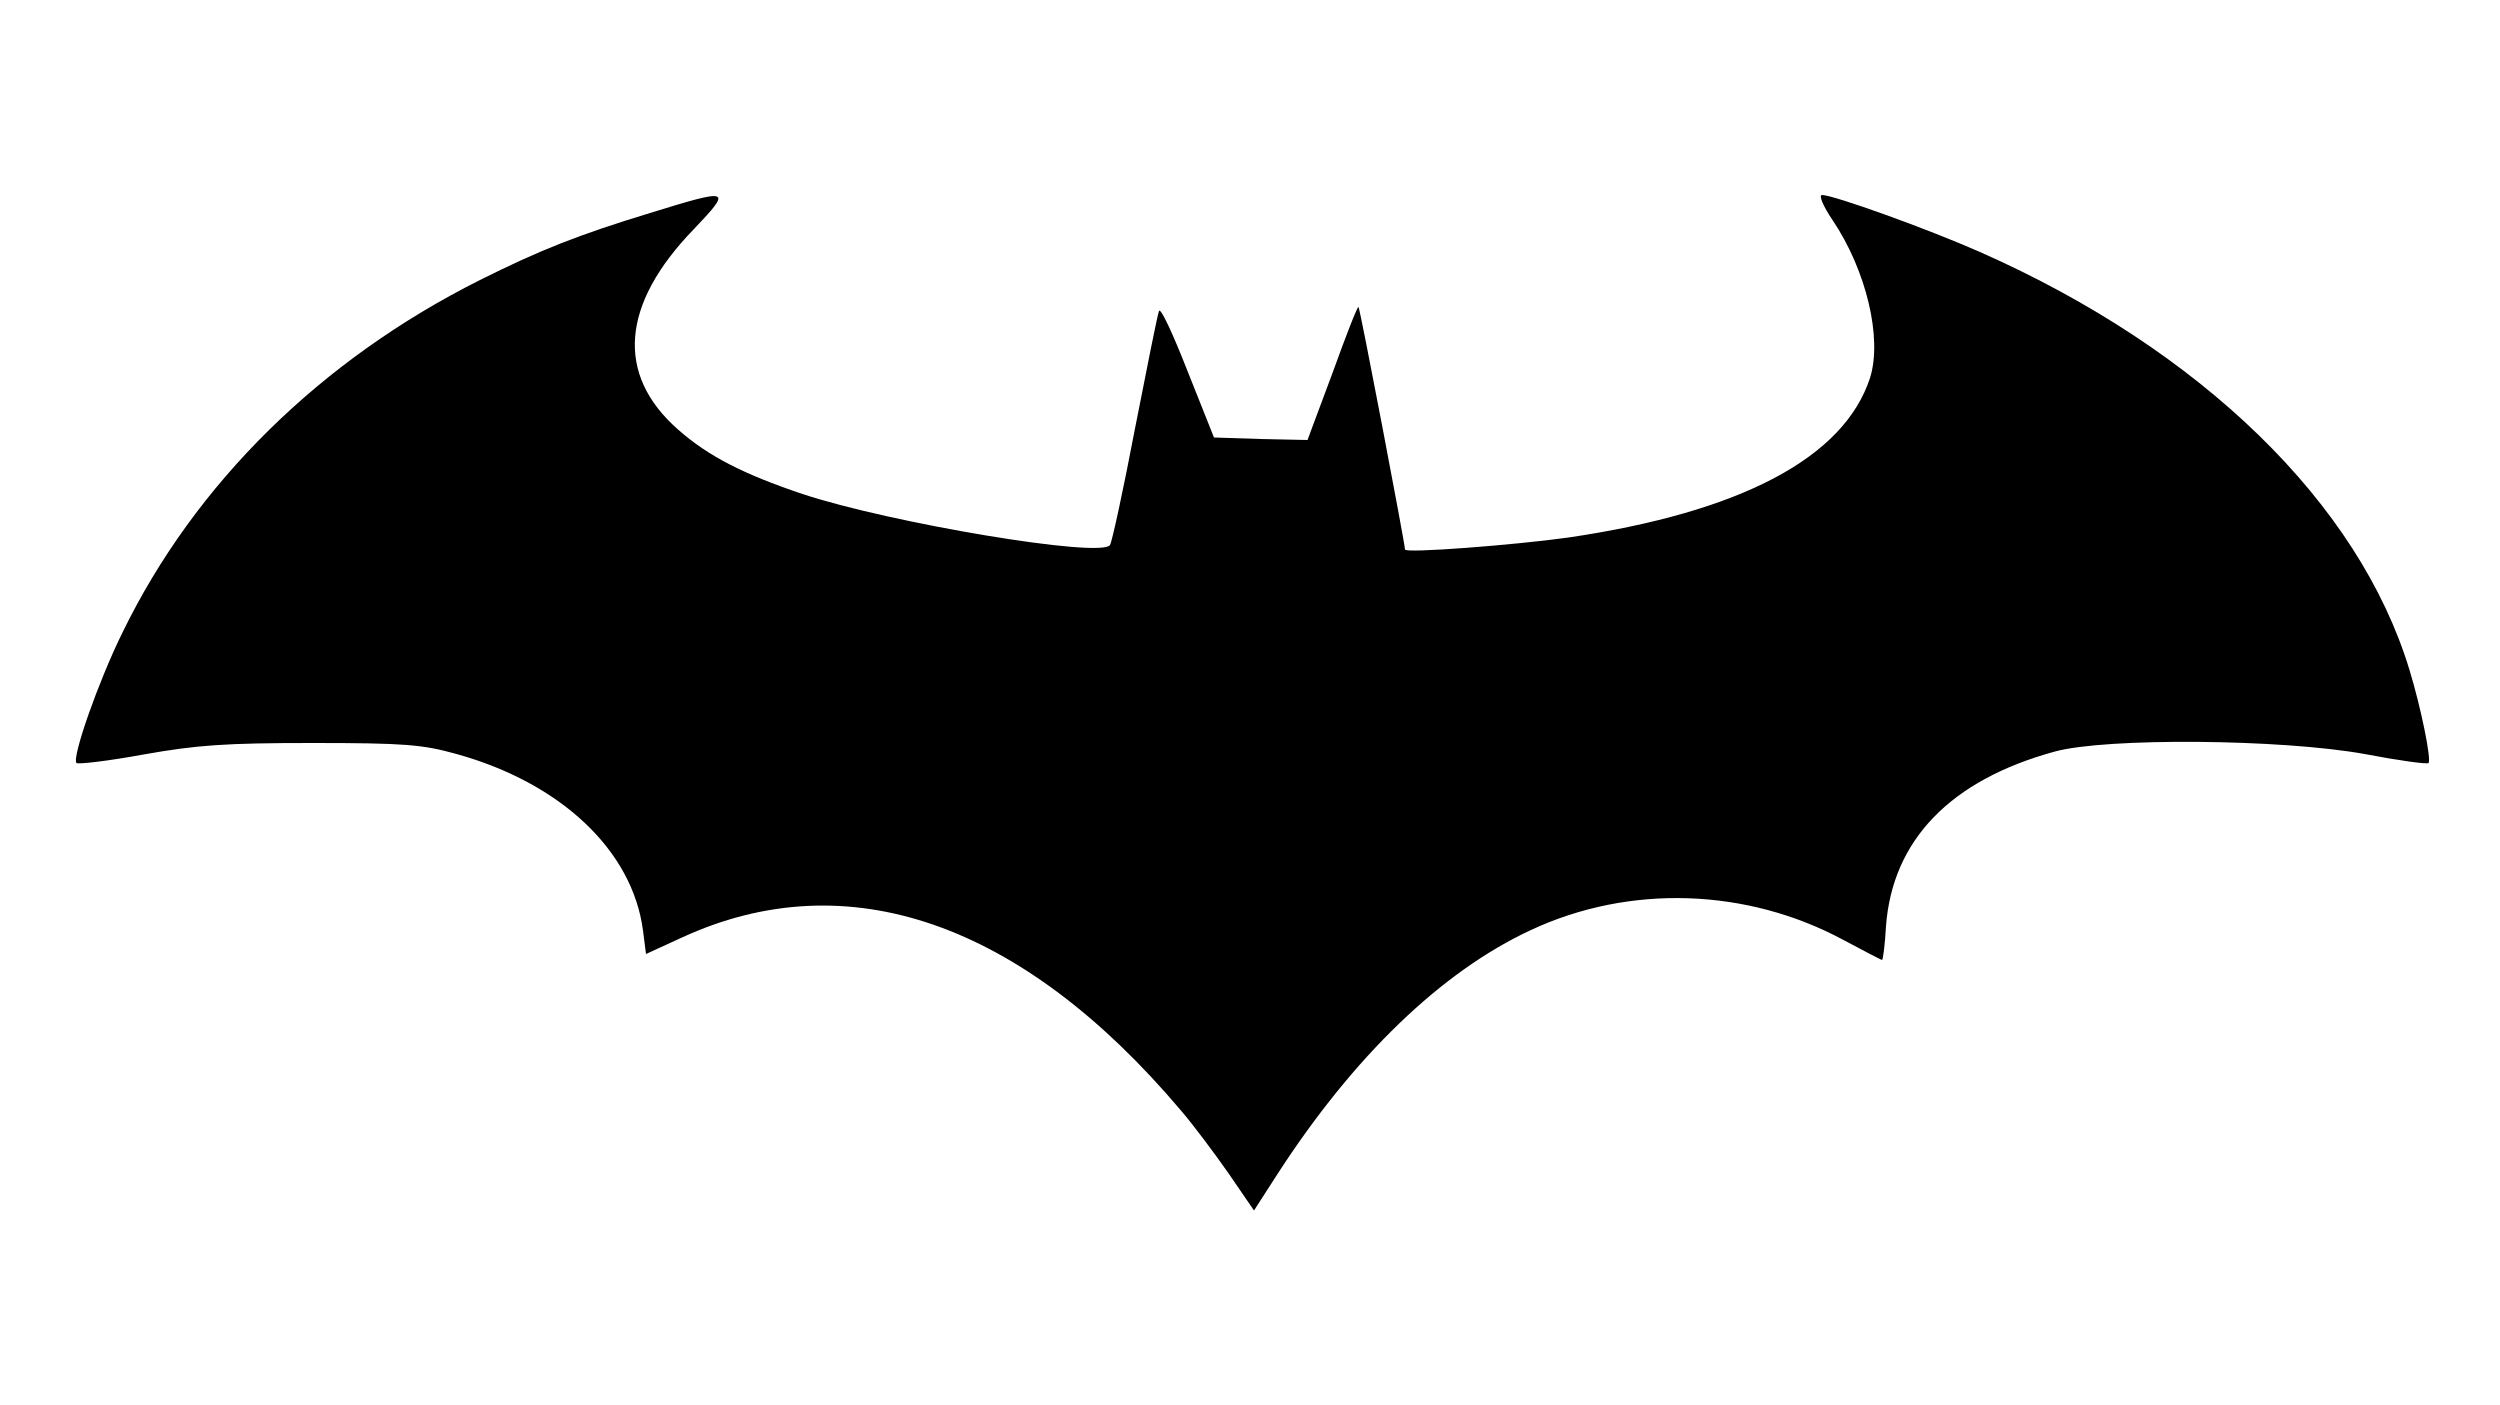 <?xml version="1.0" standalone="no"?>
<!DOCTYPE svg PUBLIC "-//W3C//DTD SVG 20010904//EN"
 "http://www.w3.org/TR/2001/REC-SVG-20010904/DTD/svg10.dtd">
<svg version="1.0" xmlns="http://www.w3.org/2000/svg"
 width="500pt" height="281pt" viewBox="0 0 500 281"
 preserveAspectRatio="xMidYMid meet">

<g transform="translate(0,281) scale(0.1,-0.1)"
fill="#000000" stroke="none">
<path d="M1300 2384 c-144 -44 -220 -74 -340 -134 -319 -160 -570 -407 -715
-705 -48 -97 -102 -251 -92 -261 3 -3 63 4 134 17 107 19 163 23 338 23 184 0
220 -3 288 -22 209 -58 352 -193 373 -353 l6 -47 72 33 c330 152 679 31 997
-345 26 -30 69 -88 97 -128 l50 -73 47 73 c152 235 328 405 507 488 197 92
432 84 625 -20 41 -22 76 -40 77 -40 2 0 6 31 8 68 13 172 129 292 338 349
103 28 453 25 619 -5 68 -13 126 -21 128 -18 6 6 -14 107 -38 186 -101 333
-416 640 -859 836 -104 46 -293 114 -316 114 -7 0 2 -22 21 -50 68 -101 100
-237 75 -316 -52 -159 -257 -268 -603 -319 -107 -15 -327 -32 -327 -24 0 11
-90 483 -93 485 -2 2 -25 -57 -52 -132 l-50 -134 -94 2 -93 3 -53 133 c-29 74
-54 128 -57 120 -3 -7 -24 -113 -48 -235 -23 -121 -46 -227 -50 -233 -17 -27
-440 44 -615 102 -119 40 -189 76 -249 129 -125 110 -114 250 31 400 78 82 75
83 -87 33z"/>
</g>
</svg>
